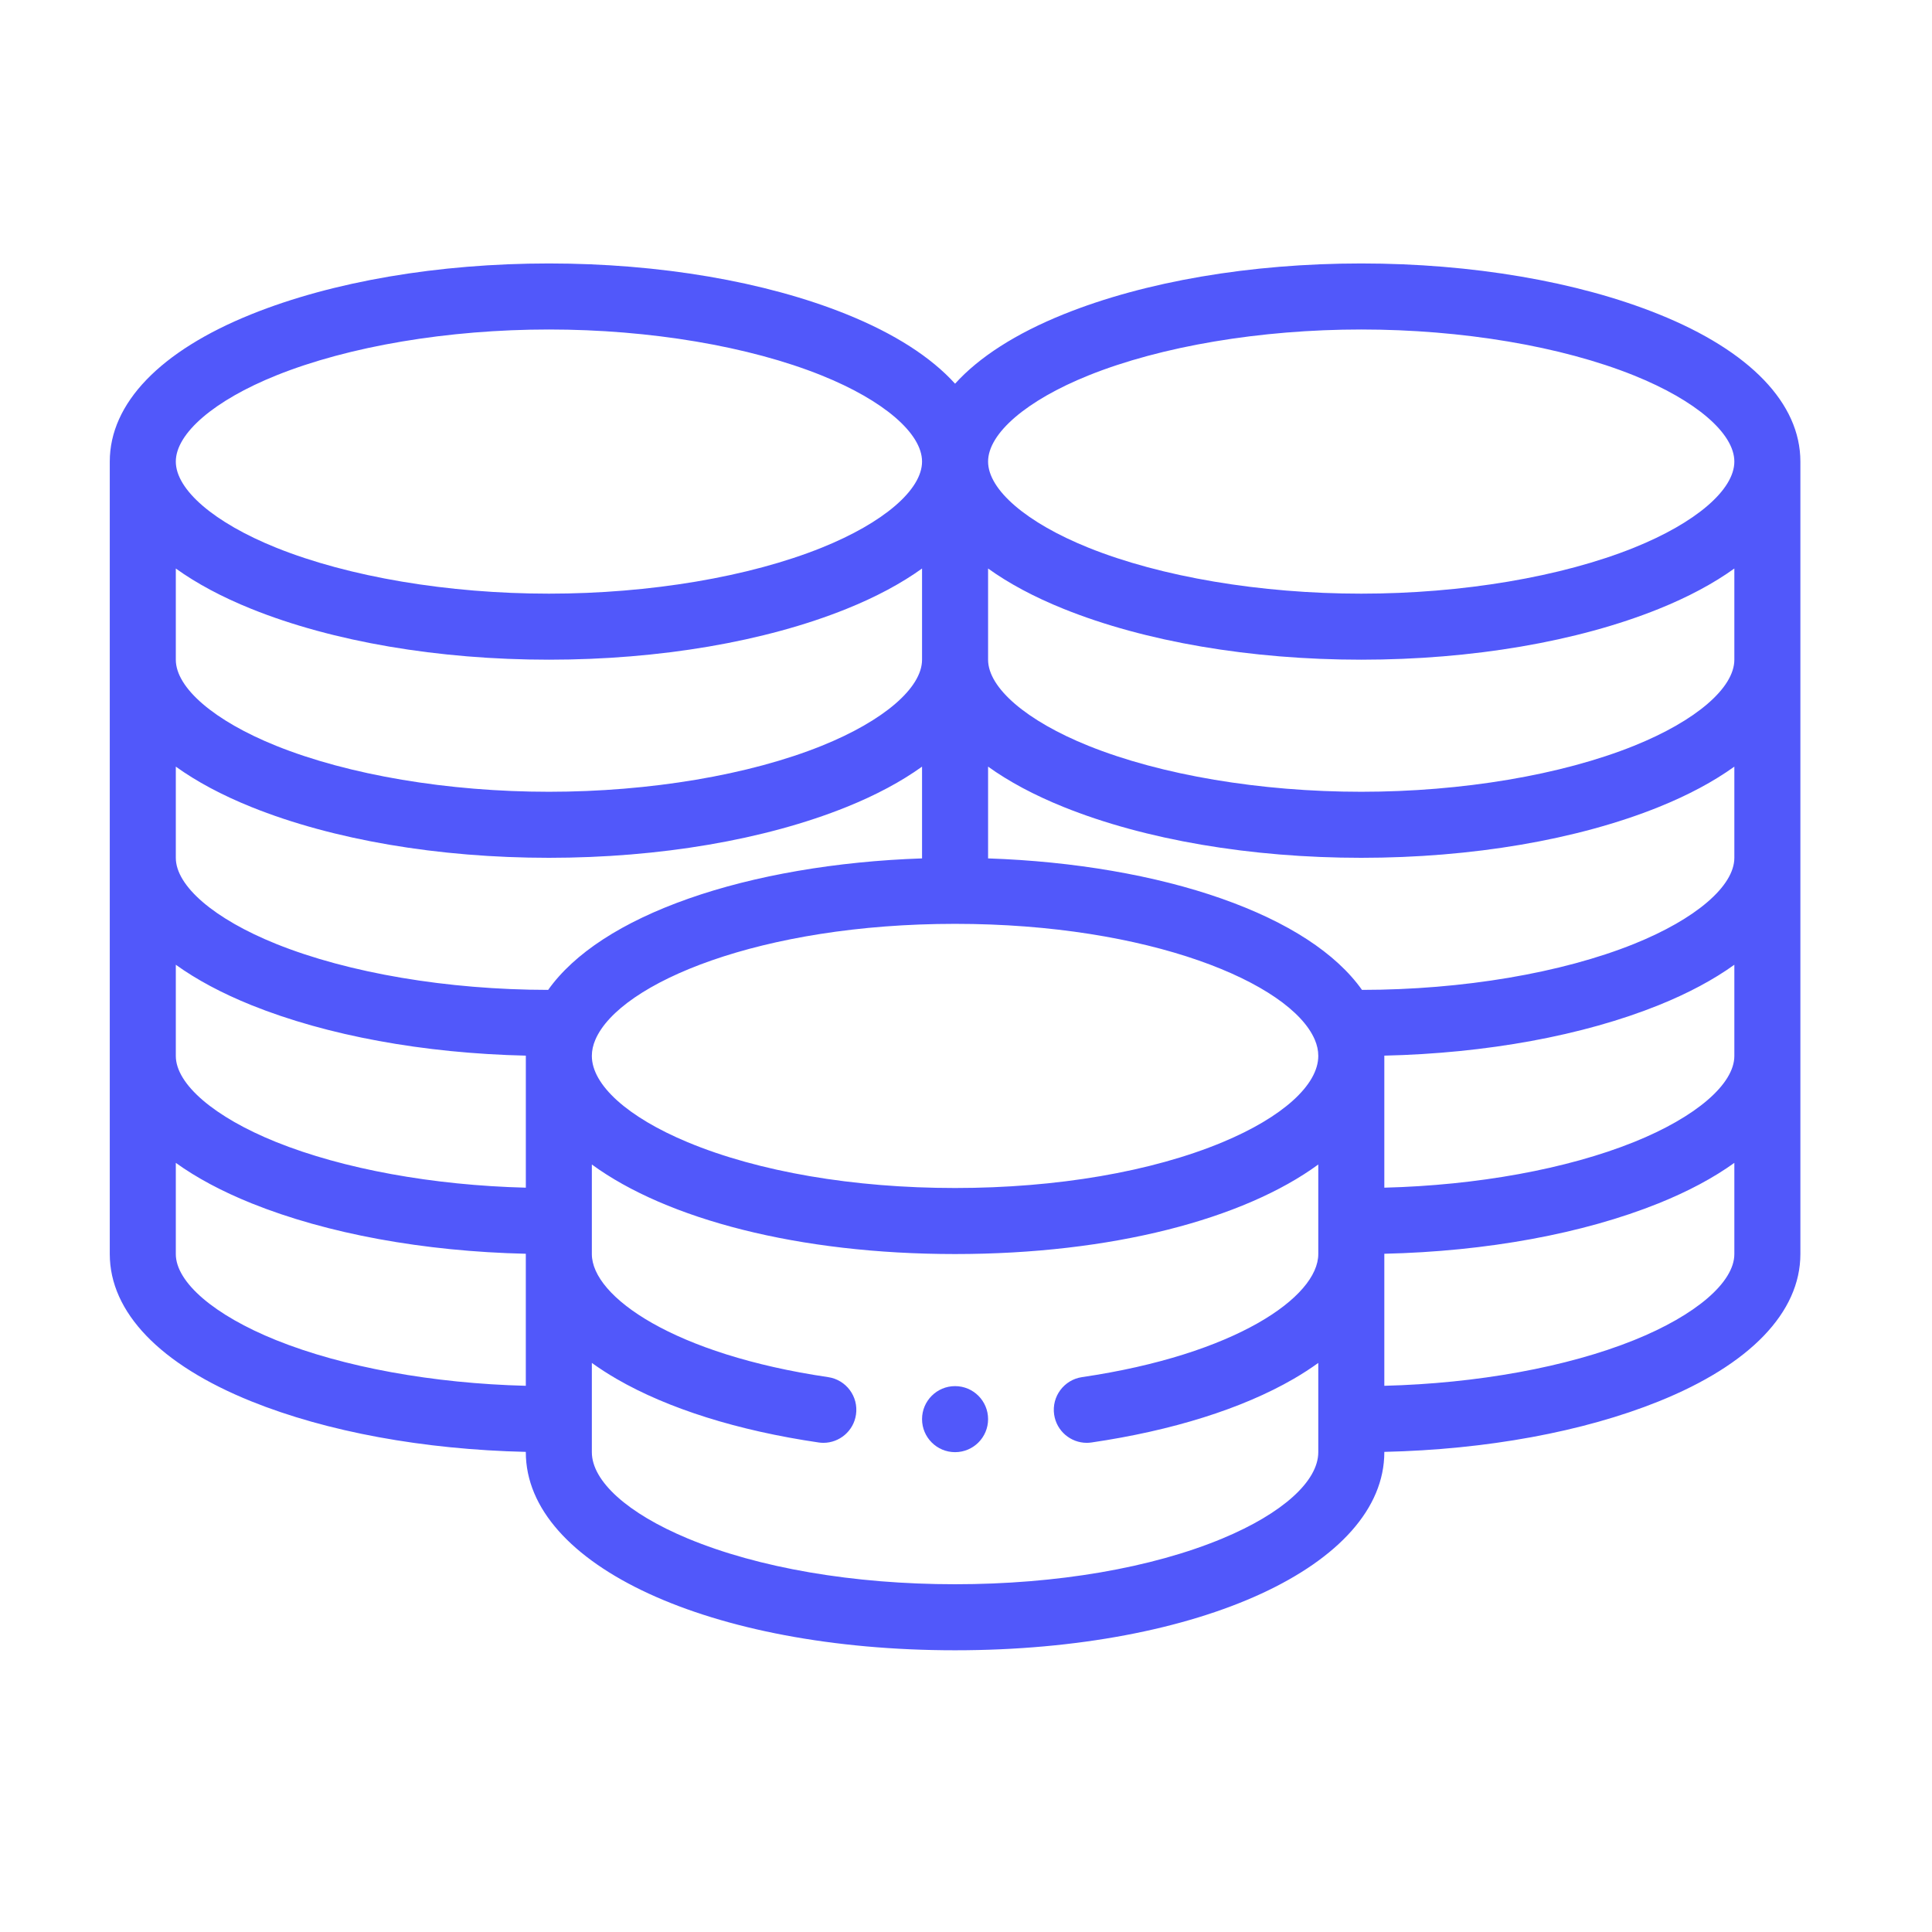 <?xml version="1.0" encoding="UTF-8"?>
<svg width="88px" height="88px" viewBox="0 0 88 88" version="1.1" xmlns="http://www.w3.org/2000/svg" xmlns:xlink="http://www.w3.org/1999/xlink">
    <!-- Generator: Sketch 59 (86127) - https://sketch.com -->
    <title>stake</title>
    <desc>Created with Sketch.</desc>
    <g id="stake" stroke="none" stroke-width="1" fill="none" fill-rule="evenodd">
        <g id="coins-(1)" transform="translate(5, 12)" fill="#5158FA" fill-rule="nonzero">
            <path d="M38.502,51.136 C37.672,51.136 36.998,51.81 36.998,52.64 C36.998,53.47 37.672,54.144 38.502,54.144 C39.333,54.144 40.006,53.47 40.006,52.64 C40.006,51.81 39.333,51.136 38.502,51.136 Z" id="Path"></path>
            <path d="M70.551,2.312 C66.85,0.821 62.038,0 57.002,0 C51.965,0 47.154,0.821 43.453,2.312 C41.265,3.193 39.596,4.269 38.502,5.477 C37.409,4.269 35.739,3.193 33.552,2.312 C29.851,0.821 25.039,0 20.003,0 C14.967,0 10.155,0.821 6.454,2.312 C2.292,3.988 0,6.372 0,9.024 L0,45.12 C0,47.772 2.292,50.156 6.454,51.832 C9.896,53.219 14.3,54.025 18.95,54.131 L18.95,54.144 C18.95,59.289 27.356,63.168 38.502,63.168 C49.649,63.168 58.054,59.289 58.054,54.144 L58.054,54.131 C62.705,54.025 67.108,53.219 70.551,51.832 C74.713,50.156 77.005,47.772 77.005,45.12 L77.005,9.024 C77.005,6.372 74.713,3.988 70.551,2.312 Z M73.997,36.096 C73.997,37.38 72.246,38.883 69.427,40.018 C66.376,41.247 62.28,41.99 58.054,42.097 L58.054,36.096 C58.054,36.092 58.054,36.087 58.054,36.083 C62.705,35.977 67.108,35.171 70.551,33.784 C71.902,33.24 73.054,32.621 73.997,31.943 L73.997,36.096 L73.997,36.096 Z M36.998,18.048 C36.998,19.332 35.247,20.835 32.428,21.97 C29.125,23.301 24.596,24.064 20.003,24.064 C15.411,24.064 10.882,23.301 7.578,21.97 C4.759,20.835 3.008,19.332 3.008,18.048 L3.008,13.895 C3.951,14.573 5.103,15.192 6.454,15.736 C10.155,17.227 14.967,18.048 20.003,18.048 C25.039,18.048 29.851,17.227 33.552,15.736 C34.903,15.192 36.056,14.573 36.998,13.895 L36.998,18.048 Z M6.454,24.76 C10.155,26.251 14.967,27.072 20.003,27.072 C25.039,27.072 29.851,26.251 33.552,24.76 C34.903,24.216 36.056,23.597 36.998,22.919 L36.998,27.099 C33.108,27.23 29.376,27.869 26.358,28.932 C23.331,29.998 21.153,31.42 19.968,33.088 C15.388,33.084 10.873,32.321 7.578,30.994 C4.759,29.859 3.008,28.356 3.008,27.072 L3.008,22.919 C3.951,23.597 5.103,24.216 6.454,24.76 Z M3.008,31.943 C3.951,32.621 5.103,33.24 6.454,33.784 C9.896,35.171 14.3,35.977 18.951,36.083 C18.951,36.087 18.951,36.092 18.951,36.096 L18.951,42.097 C14.725,41.99 10.629,41.247 7.578,40.018 C4.759,38.883 3.008,37.38 3.008,36.096 L3.008,31.943 Z M22.118,35.357 C23.232,32.763 29.665,30.08 38.502,30.08 C47.339,30.08 53.773,32.763 54.886,35.354 C54.994,35.607 55.046,35.849 55.046,36.096 C55.046,37.418 53.416,38.887 50.686,40.025 C47.456,41.371 43.129,42.112 38.502,42.112 C33.876,42.112 29.549,41.371 26.319,40.025 C23.589,38.887 21.958,37.418 21.958,36.096 C21.958,35.849 22.011,35.607 22.118,35.357 Z M73.997,27.072 C73.997,28.356 72.246,29.859 69.427,30.994 C66.132,32.321 61.618,33.084 57.037,33.088 C55.853,31.421 53.675,29.998 50.647,28.932 C47.629,27.869 43.897,27.23 40.006,27.099 L40.006,22.919 C40.949,23.597 42.101,24.216 43.453,24.76 C47.154,26.251 51.965,27.072 57.002,27.072 C62.038,27.072 66.85,26.251 70.551,24.76 C71.902,24.216 73.054,23.597 73.997,22.919 L73.997,27.072 Z M73.997,18.048 C73.997,19.332 72.246,20.835 69.427,21.97 C66.123,23.301 61.594,24.064 57.002,24.064 C52.409,24.064 47.88,23.301 44.576,21.97 C41.758,20.835 40.006,19.332 40.006,18.048 L40.006,13.895 C40.949,14.573 42.101,15.192 43.453,15.736 C47.154,17.227 51.965,18.048 57.002,18.048 C62.038,18.048 66.85,17.227 70.551,15.736 C71.902,15.192 73.054,14.573 73.997,13.895 L73.997,18.048 Z M44.576,5.102 C47.88,3.771 52.409,3.008 57.002,3.008 C61.594,3.008 66.123,3.771 69.427,5.102 C72.246,6.237 73.997,7.74 73.997,9.024 C73.997,10.308 72.246,11.811 69.427,12.946 C66.123,14.277 61.594,15.04 57.002,15.04 C52.409,15.04 47.88,14.277 44.576,12.946 C41.758,11.811 40.006,10.308 40.006,9.024 C40.006,7.74 41.758,6.237 44.576,5.102 Z M7.578,5.102 C10.882,3.771 15.411,3.008 20.003,3.008 C24.596,3.008 29.125,3.771 32.428,5.102 C35.247,6.237 36.998,7.74 36.998,9.024 C36.998,10.308 35.247,11.811 32.428,12.946 C29.125,14.277 24.596,15.04 20.003,15.04 C15.411,15.04 10.882,14.277 7.578,12.946 C4.759,11.811 3.008,10.308 3.008,9.024 C3.008,7.74 4.759,6.237 7.578,5.102 Z M7.578,49.042 C4.759,47.907 3.008,46.404 3.008,45.12 L3.008,40.967 C3.951,41.645 5.103,42.264 6.454,42.808 C9.896,44.195 14.3,45.001 18.95,45.107 L18.95,51.121 C14.725,51.014 10.629,50.271 7.578,49.042 Z M50.686,58.073 C47.456,59.419 43.129,60.16 38.502,60.16 C33.876,60.16 29.549,59.419 26.319,58.073 C23.589,56.935 21.958,55.466 21.958,54.144 L21.958,50.079 C22.299,50.325 22.676,50.57 23.093,50.812 C25.429,52.163 28.606,53.163 32.283,53.702 C32.357,53.713 32.431,53.719 32.503,53.719 C33.237,53.719 33.88,53.181 33.989,52.433 C34.11,51.611 33.542,50.847 32.72,50.726 C25.73,49.7 21.958,47.072 21.958,45.12 L21.958,41.041 C25.363,43.532 31.371,45.12 38.502,45.12 C45.633,45.12 51.642,43.532 55.046,41.041 L55.046,45.12 C55.046,47.072 51.275,49.7 44.285,50.726 C43.463,50.847 42.895,51.611 43.015,52.433 C43.125,53.181 43.767,53.719 44.501,53.719 C44.574,53.719 44.648,53.713 44.722,53.702 C48.398,53.163 51.576,52.163 53.912,50.812 C54.329,50.57 54.706,50.325 55.046,50.079 L55.046,54.144 C55.046,55.466 53.416,56.935 50.686,58.073 Z M69.427,49.042 C66.376,50.271 62.28,51.014 58.054,51.121 L58.054,45.107 C62.705,45.001 67.108,44.195 70.551,42.808 C71.902,42.264 73.054,41.645 73.997,40.967 L73.997,45.12 C73.997,46.404 72.246,47.907 69.427,49.042 Z" id="Shape"></path>
        </g>
    </g>
</svg>